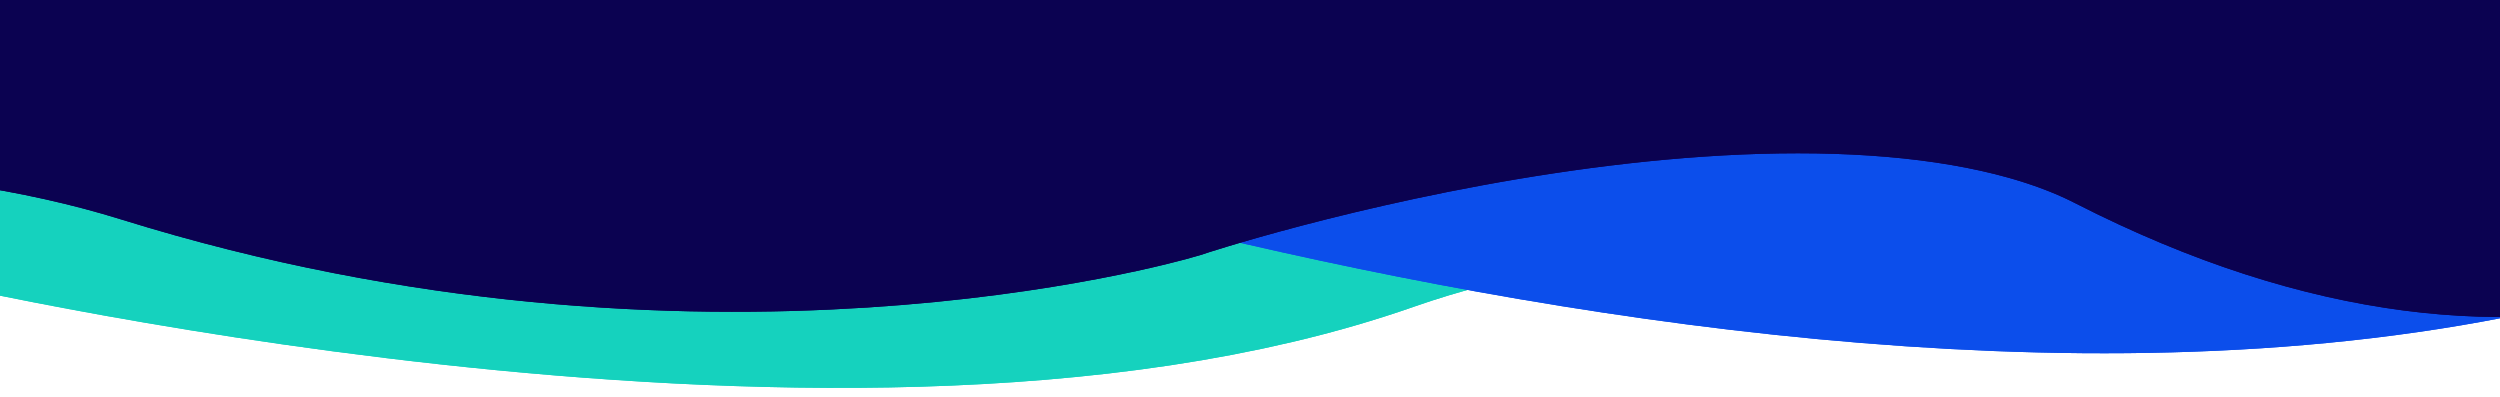 <svg width="736" height="117" viewBox="0 0 736 117" fill="none" xmlns="http://www.w3.org/2000/svg">
<g clip-path="url(#clip0_60_21)">
<rect y="-92" width="736" height="100" fill="#0B0251"/>
<rect y="-92" width="736" height="100" fill="#0B0251"/>
<path d="M-8.5 8.5C-8.5 8.5 249 69.5 391.5 19.5C534 -30.5 802.5 -1.5 802.5 -1.5" stroke="#15D2BE" stroke-width="150"/>
<path d="M-8.5 8.5C-8.5 8.5 249 69.5 391.5 19.5C534 -30.5 802.5 -1.5 802.5 -1.5" stroke="#15D2BE" stroke-width="150"/>
<path d="M217 -49.608C217 -49.608 584.088 87.395 790.323 -0.335C996.558 -88.064 1168 -49.608 1168 -49.608" stroke="#0C4EEB" stroke-width="150"/>
<path d="M217 -49.608C217 -49.608 584.088 87.395 790.323 -0.335C996.558 -88.064 1168 -49.608 1168 -49.608" stroke="#0C4EEB" stroke-width="150"/>
<path d="M-285 3.5C-280.2 3.5 -91.5 -53.5 58 -7C207.5 39.5 331 3.5 331 3.5C331 3.5 533.5 -64 645 -7C756.5 50 807 -7 807 -7" stroke="#0B0251" stroke-width="150"/>
<path d="M-285 3.5C-280.2 3.5 -91.5 -53.5 58 -7C207.5 39.5 331 3.5 331 3.5C331 3.5 533.5 -64 645 -7C756.5 50 807 -7 807 -7" stroke="#0B0251" stroke-width="150"/>
</g>
<defs>
<clipPath id="clip0_60_21">
<rect width="736" height="117" fill="white"/>
</clipPath>
</defs>
</svg>
